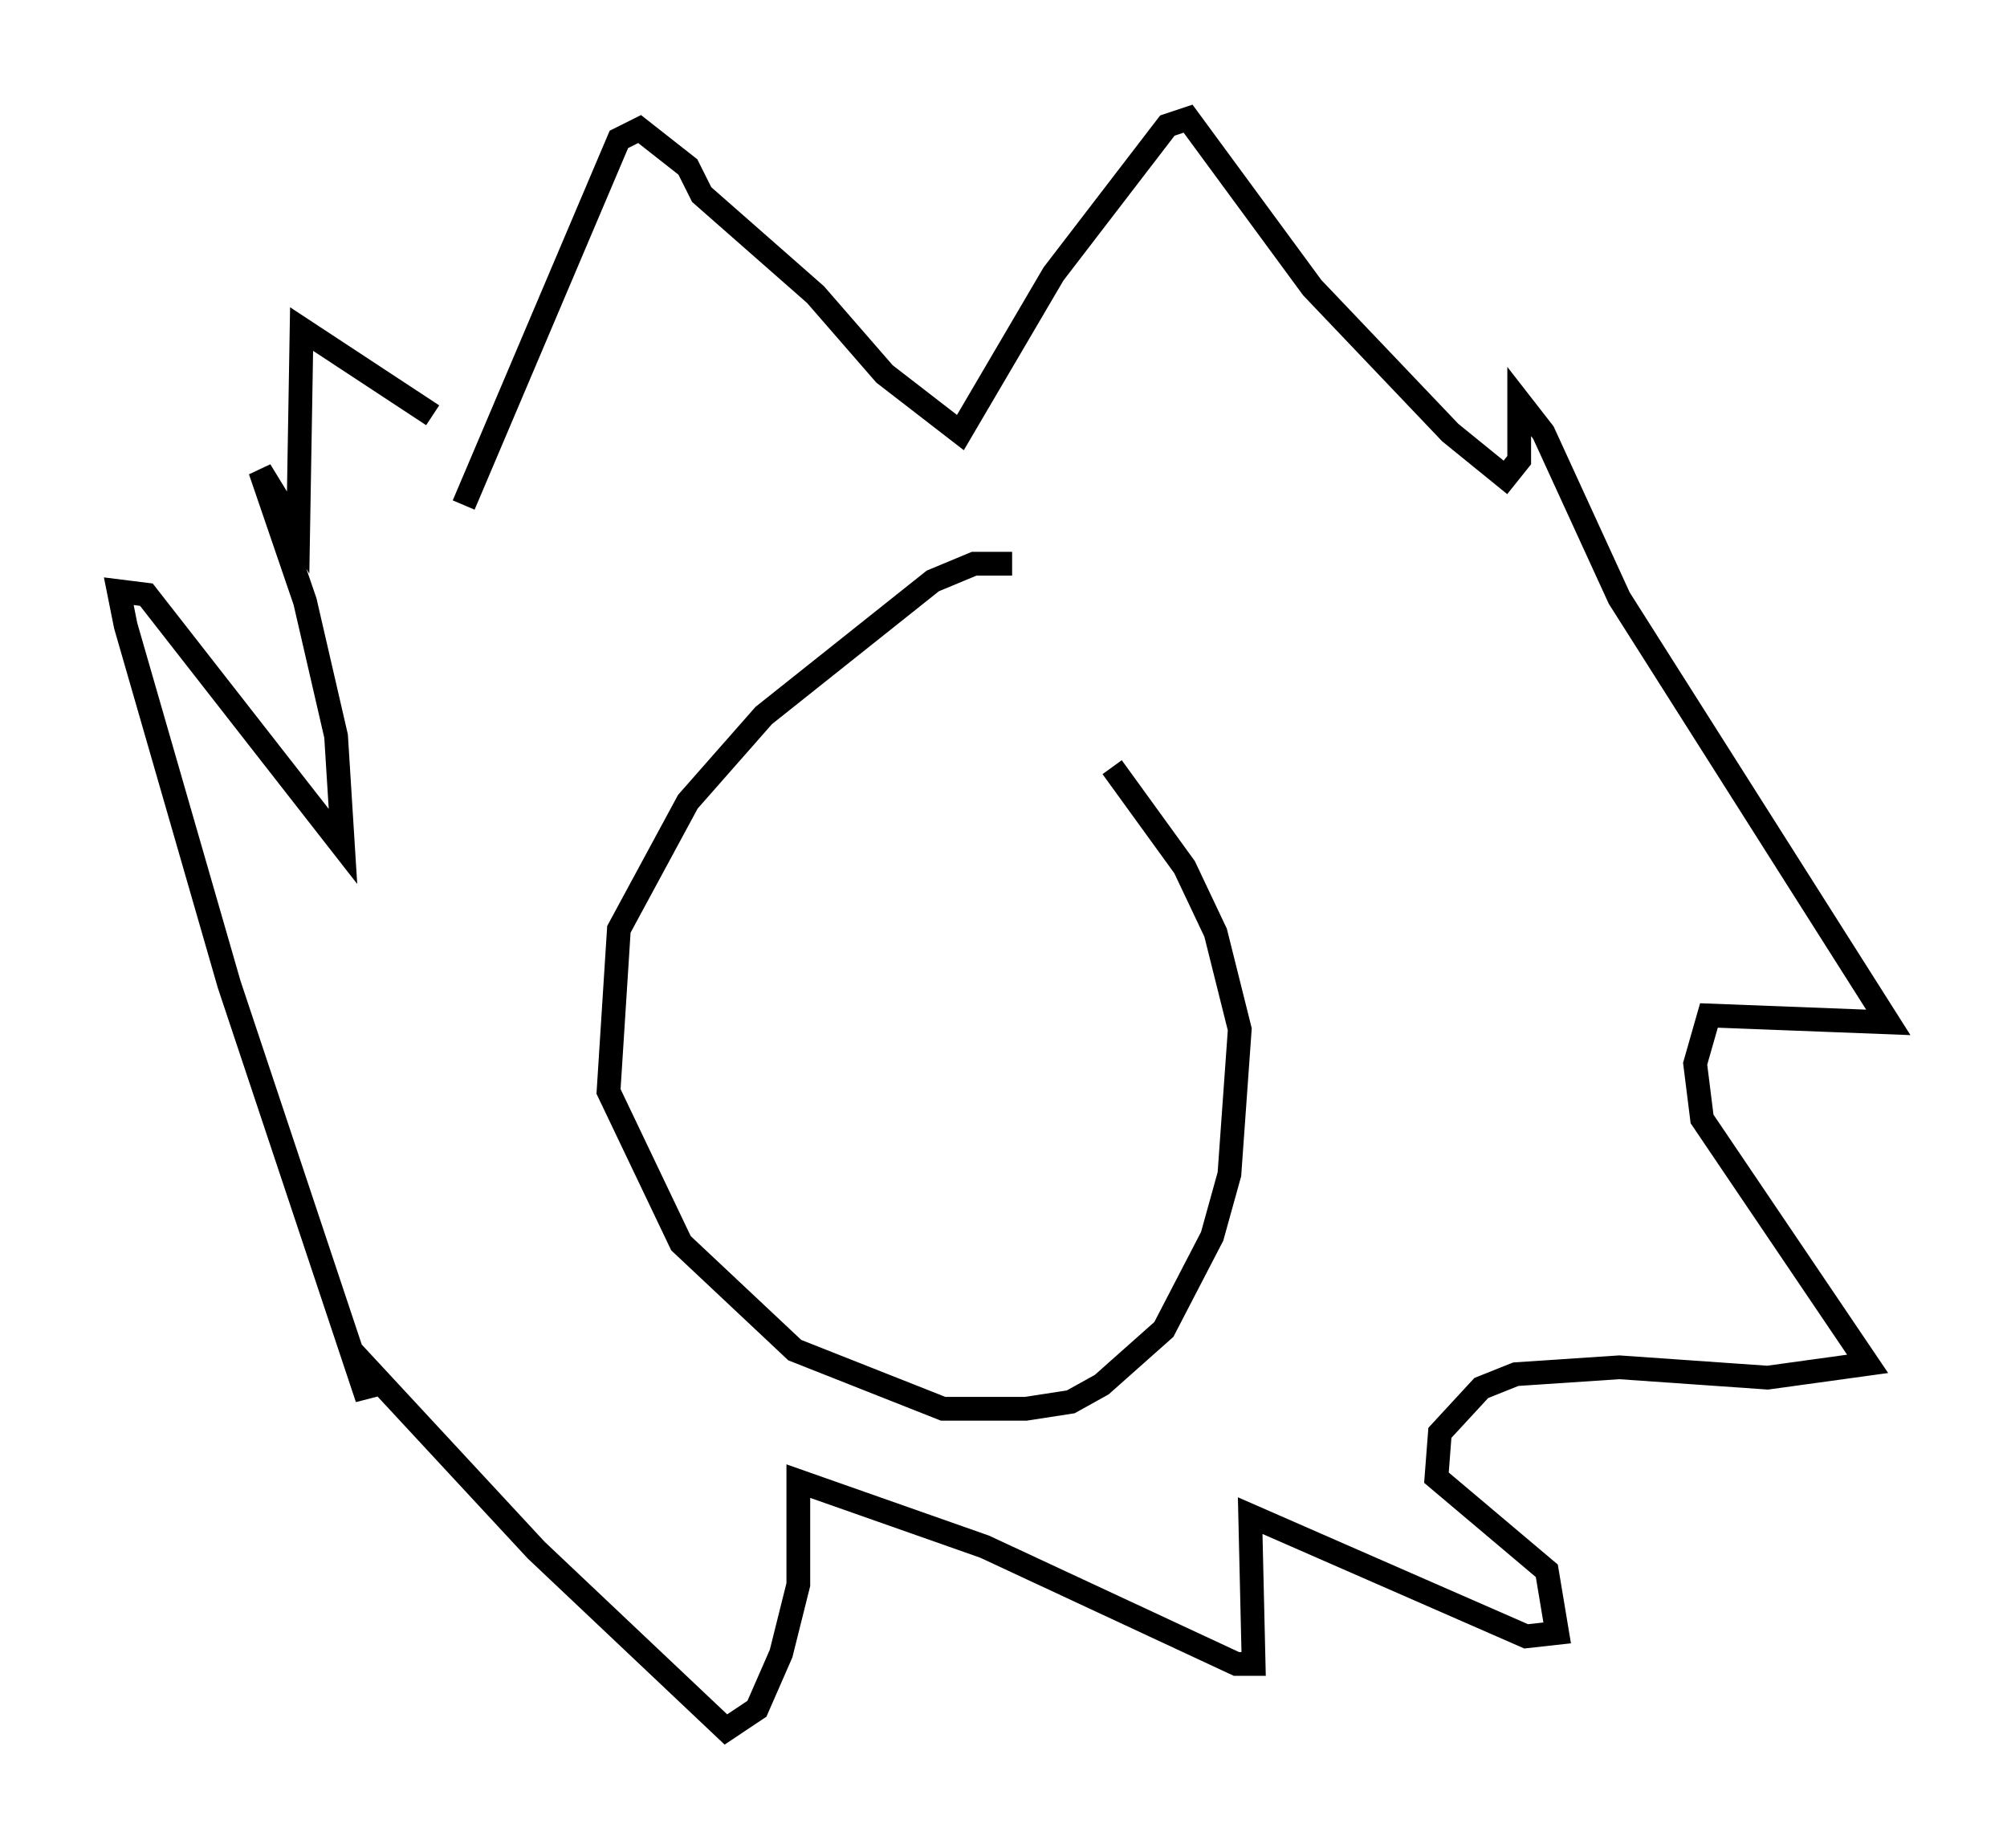 <?xml version="1.0" encoding="utf-8" ?>
<svg baseProfile="full" height="77.832" version="1.1" width="84.514" xmlns="http://www.w3.org/2000/svg" xmlns:ev="http://www.w3.org/2001/xml-events" xmlns:xlink="http://www.w3.org/1999/xlink"><defs /><rect fill="white" height="77.832" width="84.514" x="0" y="0" /><path d="M45.961, 26.207 m-3.341, -2.469 l-1.598, 0.0 -1.743, 0.726 l-7.117, 5.665 -3.196, 3.631 l-2.905, 5.374 -0.436, 6.827 l3.05, 6.391 4.793, 4.503 l6.246, 2.469 3.486, 0.0 l1.888, -0.291 1.307, -0.726 l2.615, -2.324 2.034, -3.922 l0.726, -2.615 0.436, -6.101 l-1.017, -4.067 -1.307, -2.76 l-3.05, -4.212 m-27.307, -11.039 l6.536, -15.397 0.872, -0.436 l2.034, 1.598 0.581, 1.162 l4.793, 4.212 2.905, 3.341 l3.196, 2.469 3.922, -6.682 l4.793, -6.246 0.872, -0.291 l5.229, 7.117 5.81, 6.101 l2.324, 1.888 0.581, -0.726 l0.0, -2.469 1.017, 1.307 l3.196, 6.972 11.33, 17.866 l-7.553, -0.291 -0.581, 2.034 l0.291, 2.324 6.972, 10.313 l-4.212, 0.581 -6.246, -0.436 l-4.358, 0.291 -1.453, 0.581 l-1.743, 1.888 -0.145, 1.888 l4.648, 3.922 0.436, 2.615 l-1.307, 0.145 -11.62, -5.084 l0.145, 6.246 -0.726, 0.0 l-10.603, -4.939 -7.844, -2.76 l0.0, 4.358 -0.726, 2.905 l-1.017, 2.324 -1.307, 0.872 l-7.989, -7.553 -7.408, -7.989 l0.291, 1.598 -5.81, -17.43 l-4.358, -15.106 -0.291, -1.453 l1.162, 0.145 8.279, 10.603 l-0.291, -4.648 -1.307, -5.665 l-1.888, -5.52 1.598, 2.615 l0.145, -8.57 5.52, 3.631 " fill="none" stroke="black" stroke-width="1" /></svg>